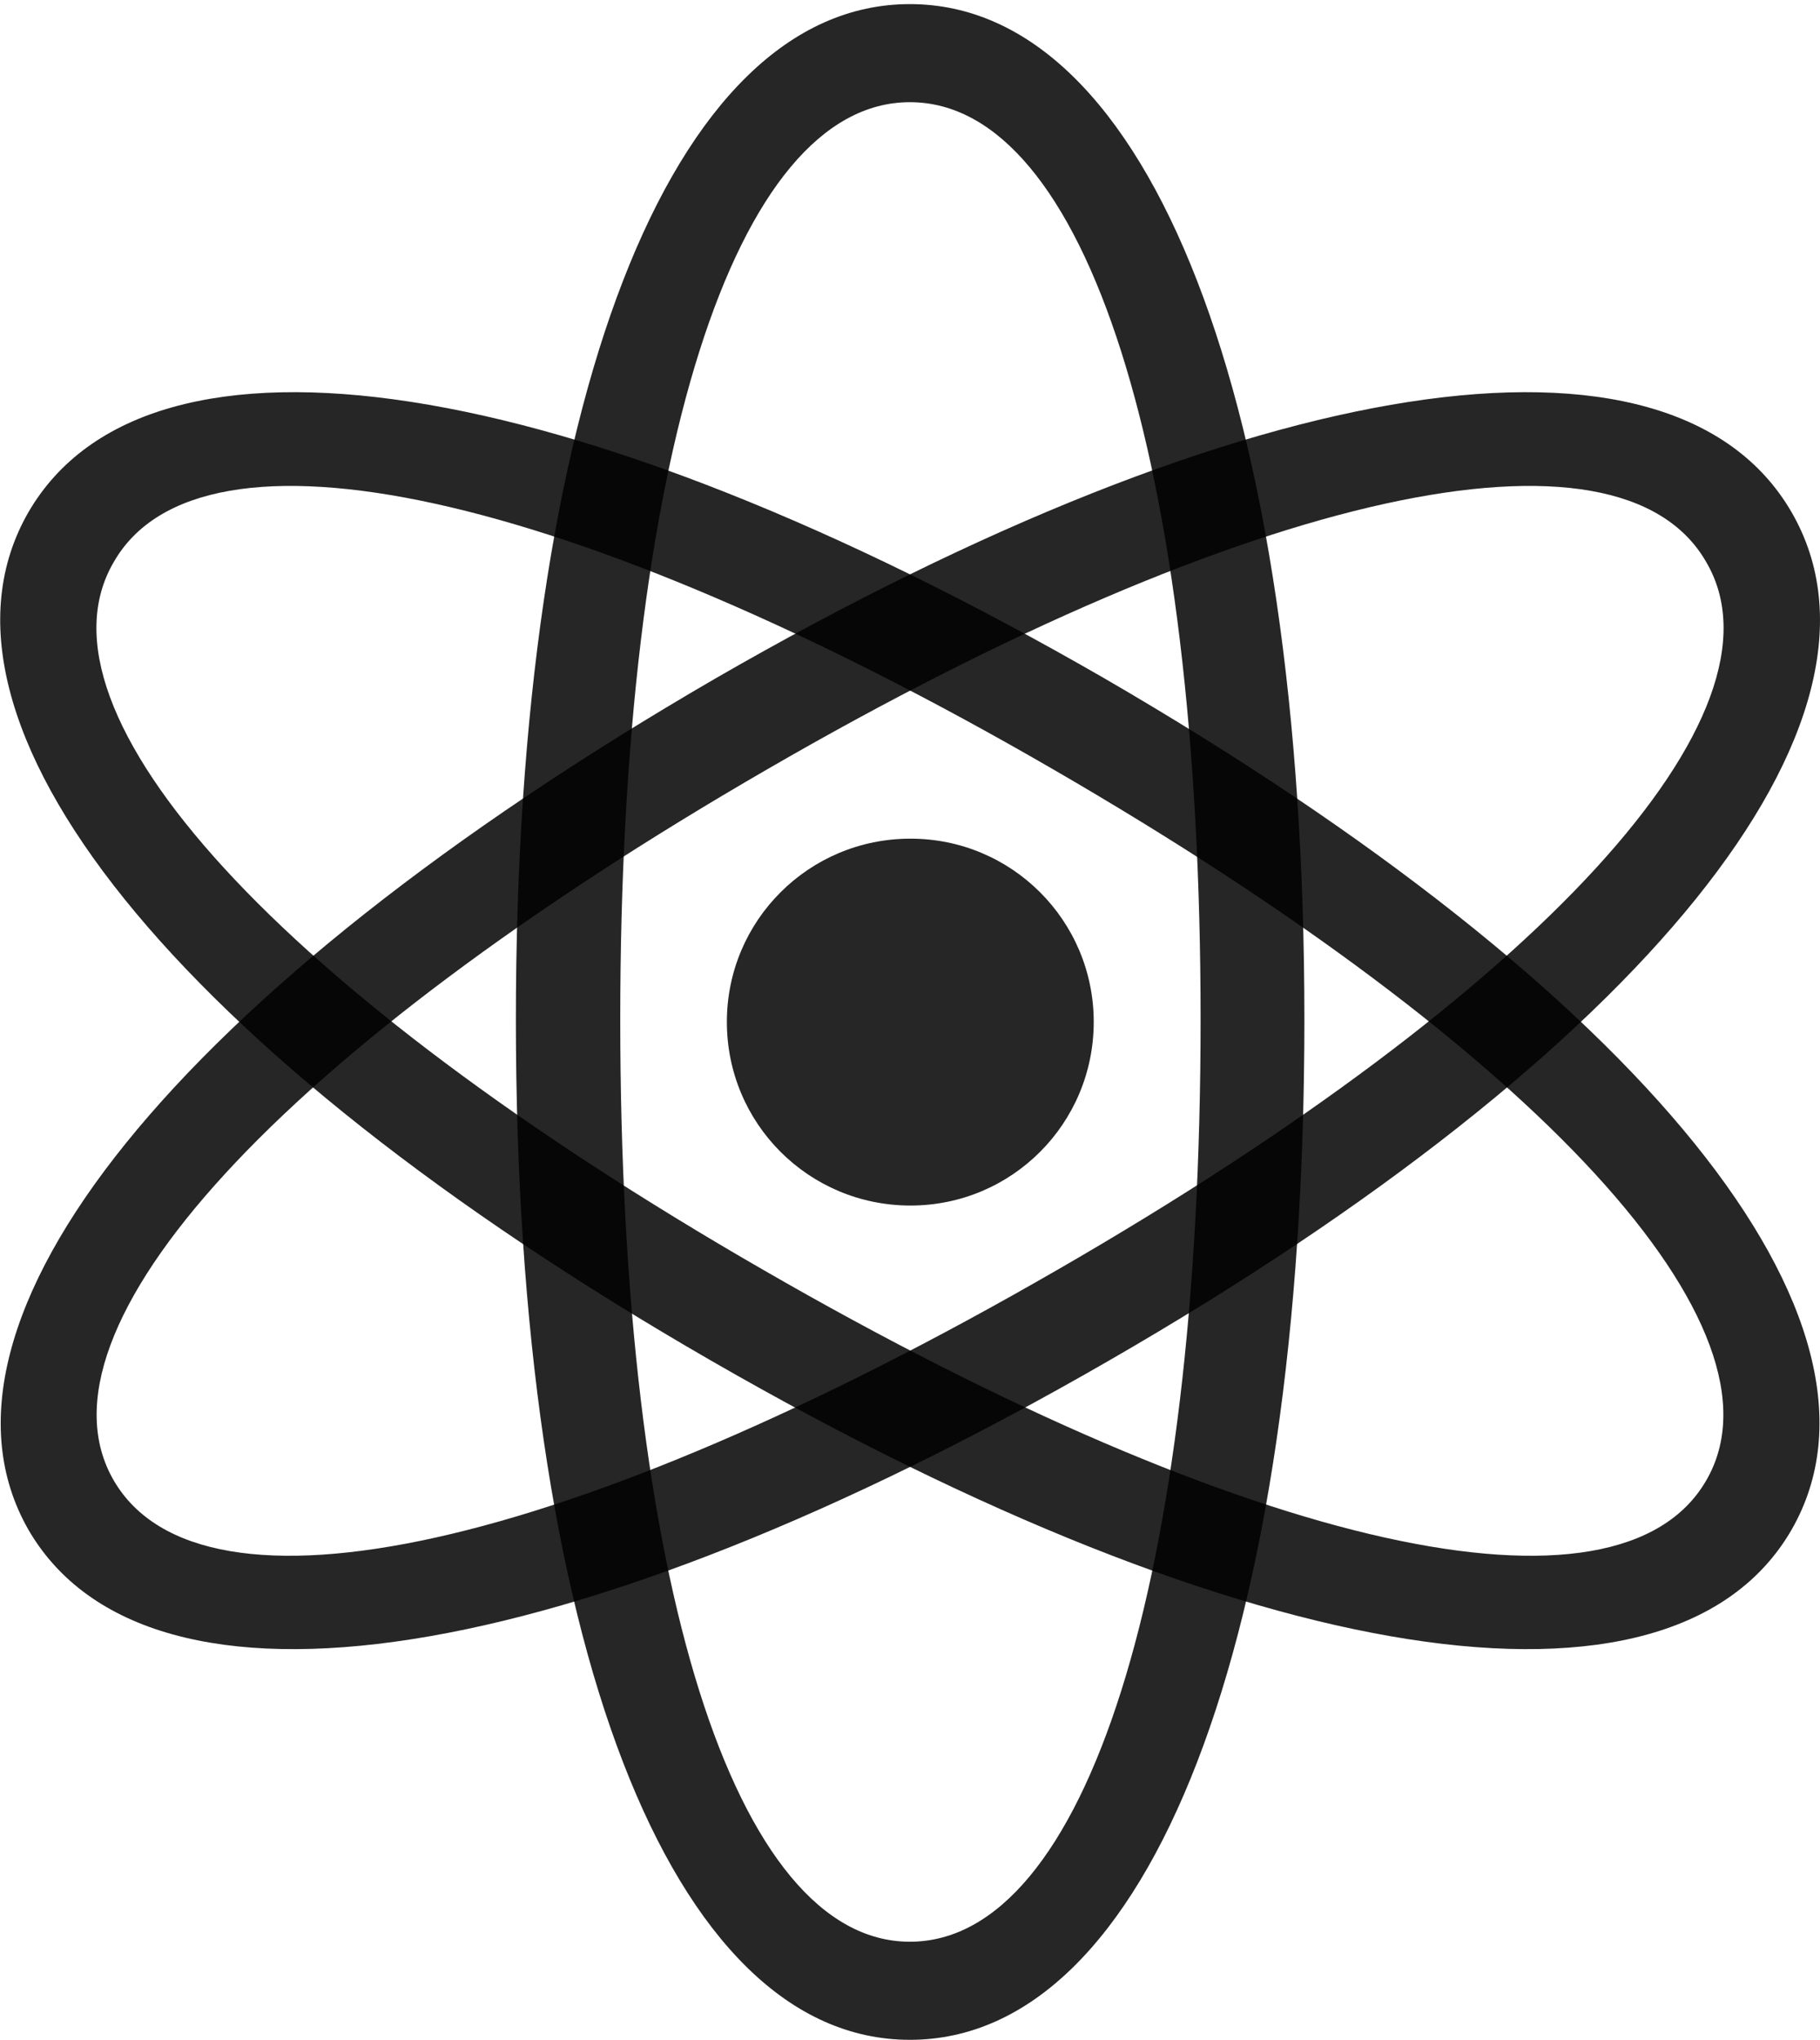 <?xml version="1.0" encoding="UTF-8"?>
<!--Generator: Apple Native CoreSVG 232.5-->
<!DOCTYPE svg
PUBLIC "-//W3C//DTD SVG 1.1//EN"
       "http://www.w3.org/Graphics/SVG/1.1/DTD/svg11.dtd">
<svg version="1.1" xmlns="http://www.w3.org/2000/svg" xmlns:xlink="http://www.w3.org/1999/xlink" width="103.701" height="116.218">
 <g>
  <rect height="116.218" opacity="0" width="103.701" x="0" y="0"/>
  <path d="M1.62 87.157C8.464 98.95 32.539 95.204 63.19 77.518C93.641 59.972 108.941 41.039 102.081 29.182C95.236 17.358 71.207 21.089 40.745 38.666C10.139 56.422-5.139 75.333 1.62 87.157ZM6.48 84.346C1.483 75.734 15.982 59.87 43.743 43.815C71.214 27.917 92.257 23.332 97.22 32.026C102.251 40.605 87.764 56.487 60.244 72.351C32.472 88.376 11.508 92.991 6.48 84.346Z" fill="#000000" fill-opacity="0.85"/>
  <path d="M102.081 87.157C108.874 75.333 93.562 56.422 62.956 38.666C32.494 21.089 8.483 17.358 1.62 29.182C-5.207 41.039 10.06 59.972 40.511 77.518C71.195 95.204 95.27 98.95 102.081 87.157ZM97.22 84.346C92.227 92.991 71.263 88.376 43.49 72.351C15.937 56.487 1.45 40.605 6.48 32.026C11.444 23.332 32.52 27.917 59.977 43.815C87.719 59.87 102.217 75.734 97.22 84.346Z" fill="#000000" fill-opacity="0.85"/>
  <path d="M51.843 116.218C65.514 116.218 74.322 93.411 74.322 58.084C74.322 22.995 65.514 0.234 51.843 0.234C38.187 0.234 29.394 22.995 29.394 58.084C29.394 93.411 38.187 116.218 51.843 116.218ZM51.843 110.629C41.852 110.629 35.341 90.038 35.341 58.084C35.341 26.286 41.852 5.822 51.843 5.822C61.867 5.822 68.408 26.286 68.408 58.084C68.408 90.038 61.867 110.629 51.843 110.629Z" fill="#000000" fill-opacity="0.85"/>
  <path d="M51.877 68.685C57.65 68.685 62.319 64.016 62.319 58.224C62.319 52.451 57.65 47.782 51.877 47.782C46.084 47.782 41.416 52.451 41.416 58.224C41.416 64.016 46.084 68.685 51.877 68.685Z" fill="#000000" fill-opacity="0.85"/>
 </g>
</svg>
